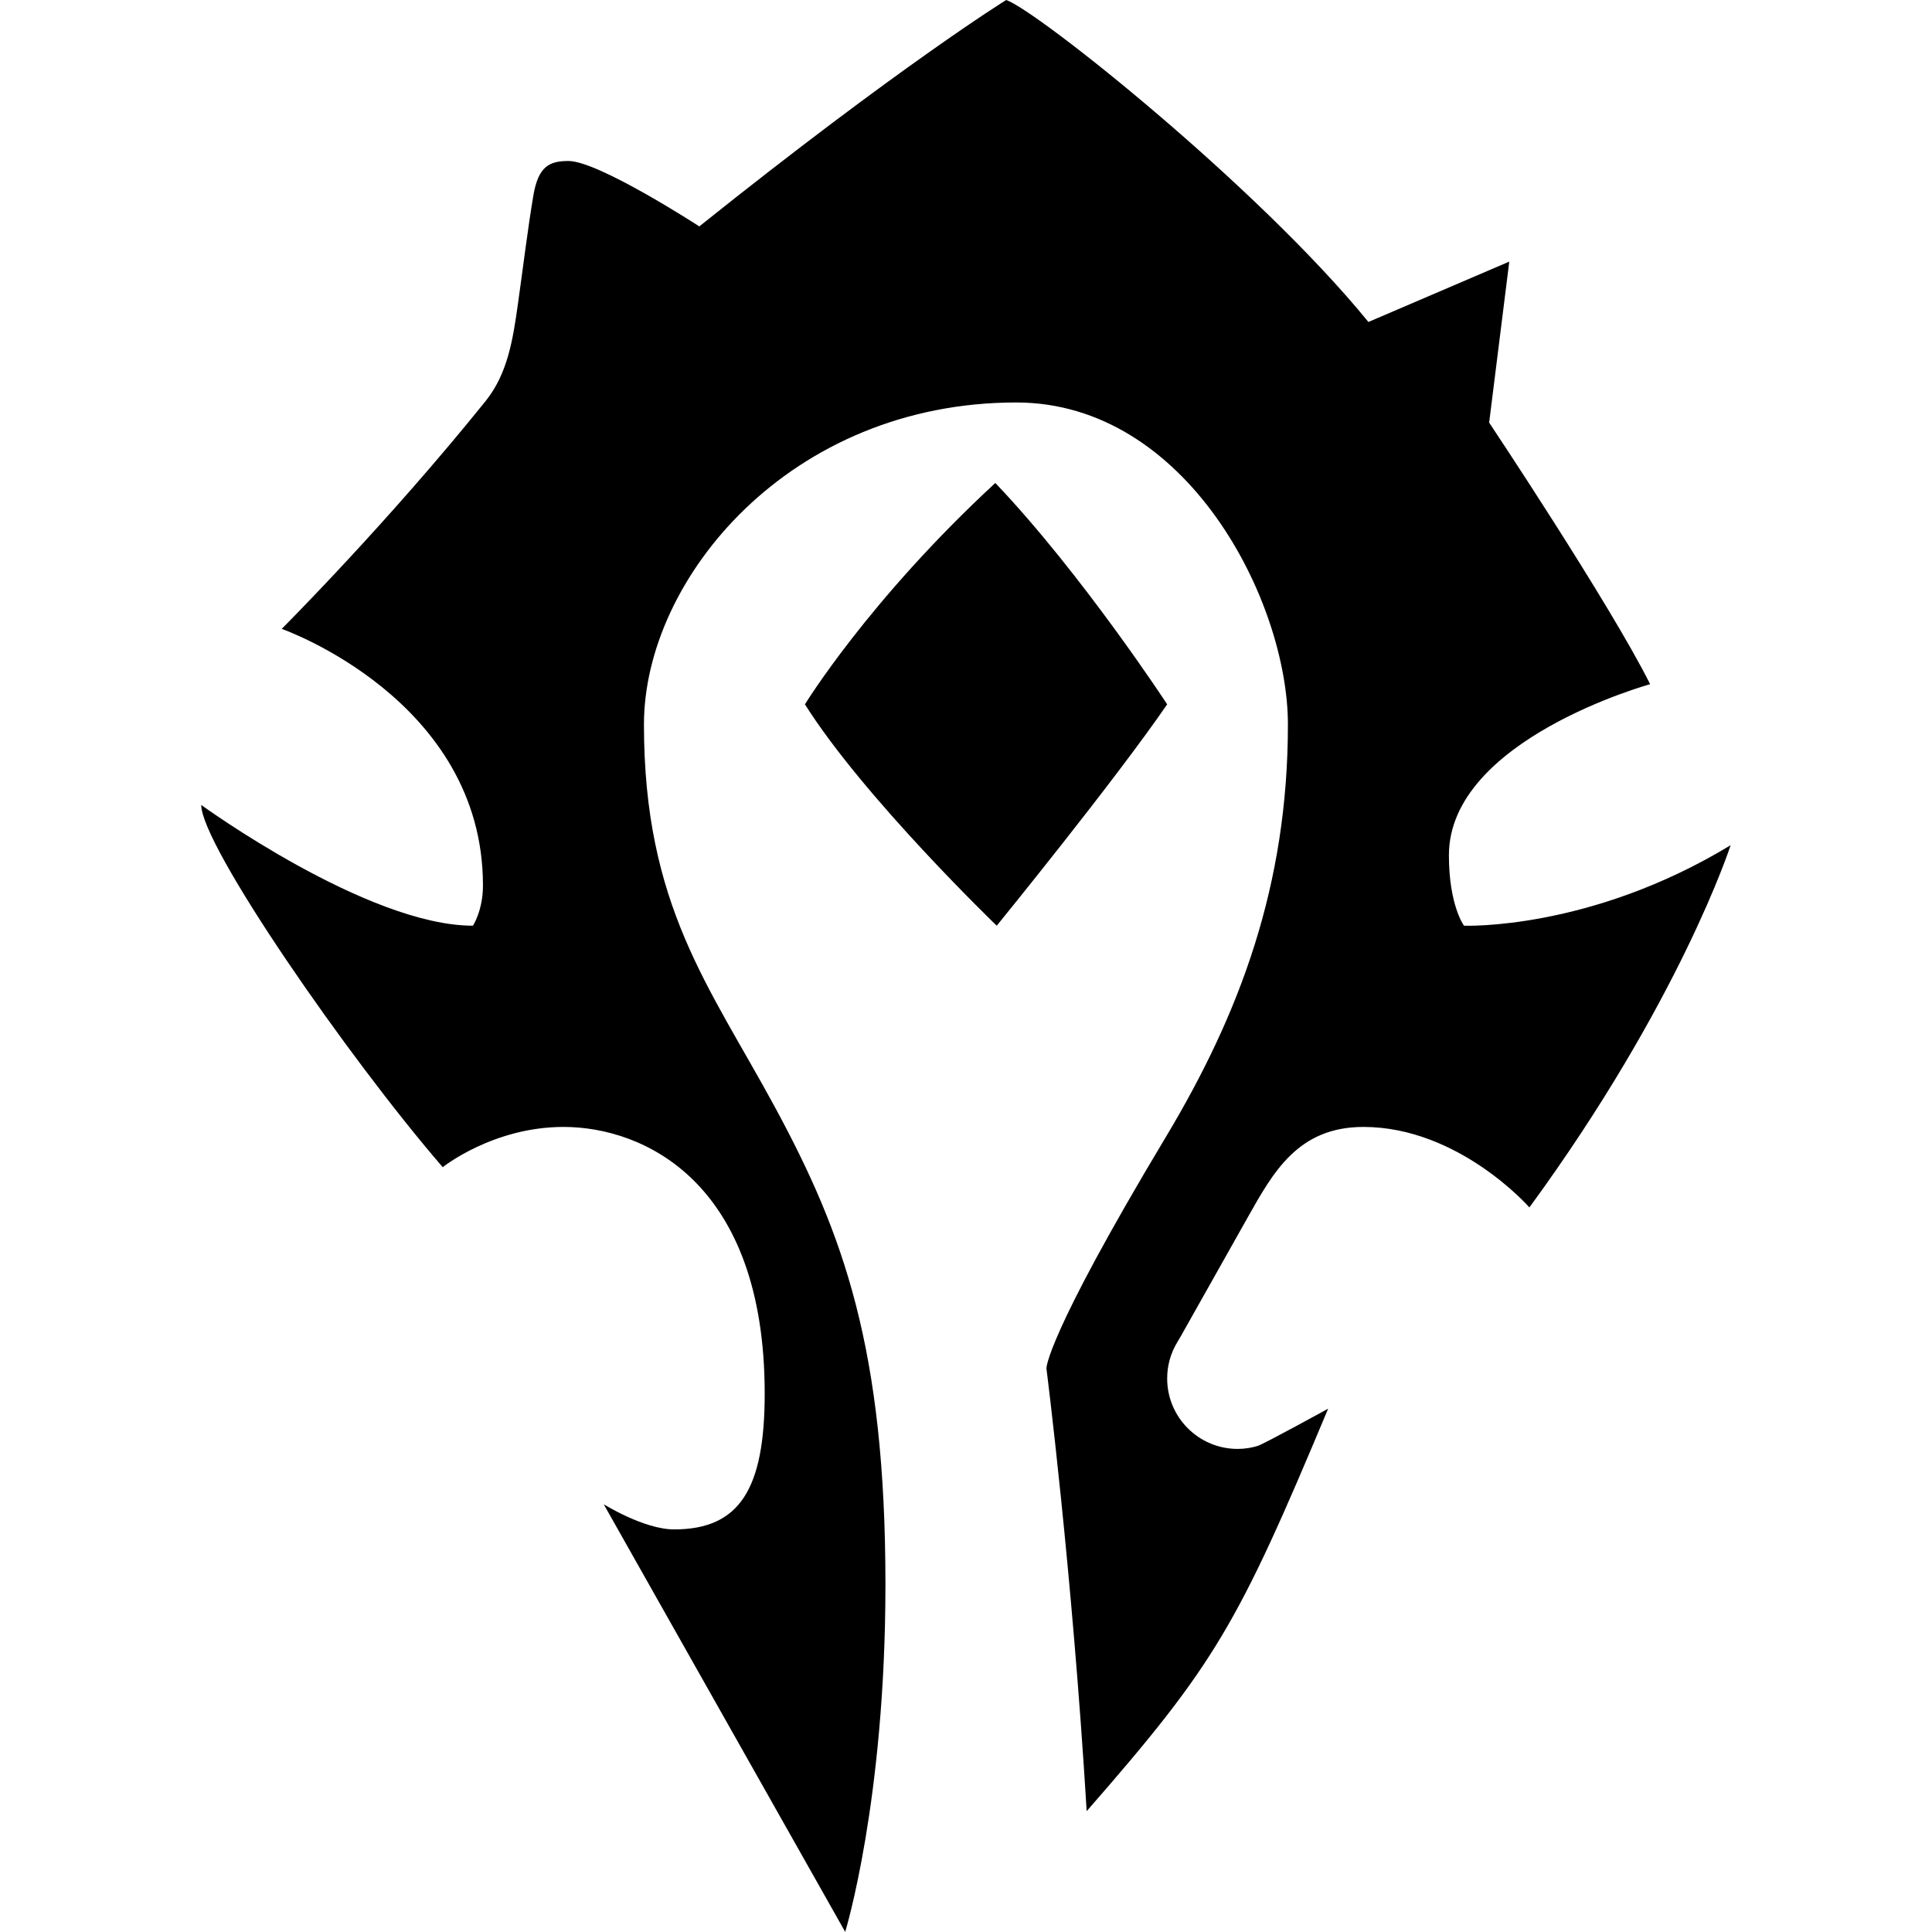 <svg xmlns="http://www.w3.org/2000/svg" xmlns:xlink="http://www.w3.org/1999/xlink" viewBox="0,0,256,256" width="480px" height="480px" fill-rule="nonzero"><g fill="#000000" fill-rule="nonzero" stroke="none" stroke-width="1" stroke-linecap="butt" stroke-linejoin="miter" stroke-miterlimit="10" stroke-dasharray="" stroke-dashoffset="0" font-family="none" font-weight="none" font-size="none" text-anchor="none" style="mix-blend-mode: normal"><g transform="scale(5.333,5.333)"><path d="M29,17.5c-1.324,1.928 -4.235,5.5 -4.235,5.5c0,0 -3.309,-3.186 -4.765,-5.5c0,0 1.588,-2.597 4.73,-5.5c2.152,2.26 4.27,5.5 4.27,5.5zM36.375,23c0,0 -0.375,-0.5 -0.375,-1.75c0,-2.875 5,-4.25 5,-4.25c-1,-2 -4,-6.5 -4,-6.5l0.5,-4l-3.5,1.5c-2.75,-3.375 -8.25,-7.75 -9,-8c0,0 -2.625,1.625 -7.625,5.625c0,0 -2.5,-1.625 -3.25,-1.625c-0.469,0 -0.75,0.125 -0.874,0.863c-0.14,0.833 -0.251,1.762 -0.387,2.721c-0.118,0.835 -0.249,1.698 -0.796,2.378c-2.443,3.038 -5.068,5.663 -5.068,5.663c0,0 5,1.75 5,6.375c0,0.625 -0.25,1 -0.25,1c-2.625,0 -6.75,-3 -6.75,-3c0,1 3.625,6.25 6,9c0,0 1.25,-1 3,-1c2,0 5,1.375 5,6.625c0,2.375 -0.625,3.375 -2.25,3.375c-0.75,0 -1.75,-0.625 -1.75,-0.625l6,10.625c0,0 1,-3.25 1,-8.625c0,-5.875 -1.046,-8.728 -2.75,-11.875c-1.625,-3 -3.25,-5 -3.25,-9.5c0,-3.625 3.625,-8 9.25,-8c4.25,0 6.75,4.945 6.75,8c0,4 -1.195,7.186 -3.033,10.25c-3,5 -2.967,5.75 -2.967,5.75c0,0 0.638,5 1,11c3.206,-3.667 3.75,-4.625 6,-10c0,0 -1.598,0.879 -1.75,0.925c-0.158,0.049 -0.326,0.075 -0.5,0.075c-0.966,0 -1.75,-0.784 -1.75,-1.75c0,-0.329 0.091,-0.636 0.25,-0.899c0.139,-0.23 0,0 1.75,-3.101c0.632,-1.121 1.25,-2.25 2.875,-2.25c2.375,0 4.125,2 4.125,2c3.75,-5.125 5,-9 5,-9c-3.5,2.125 -6.625,2 -6.625,2z"></path></g></g></svg>